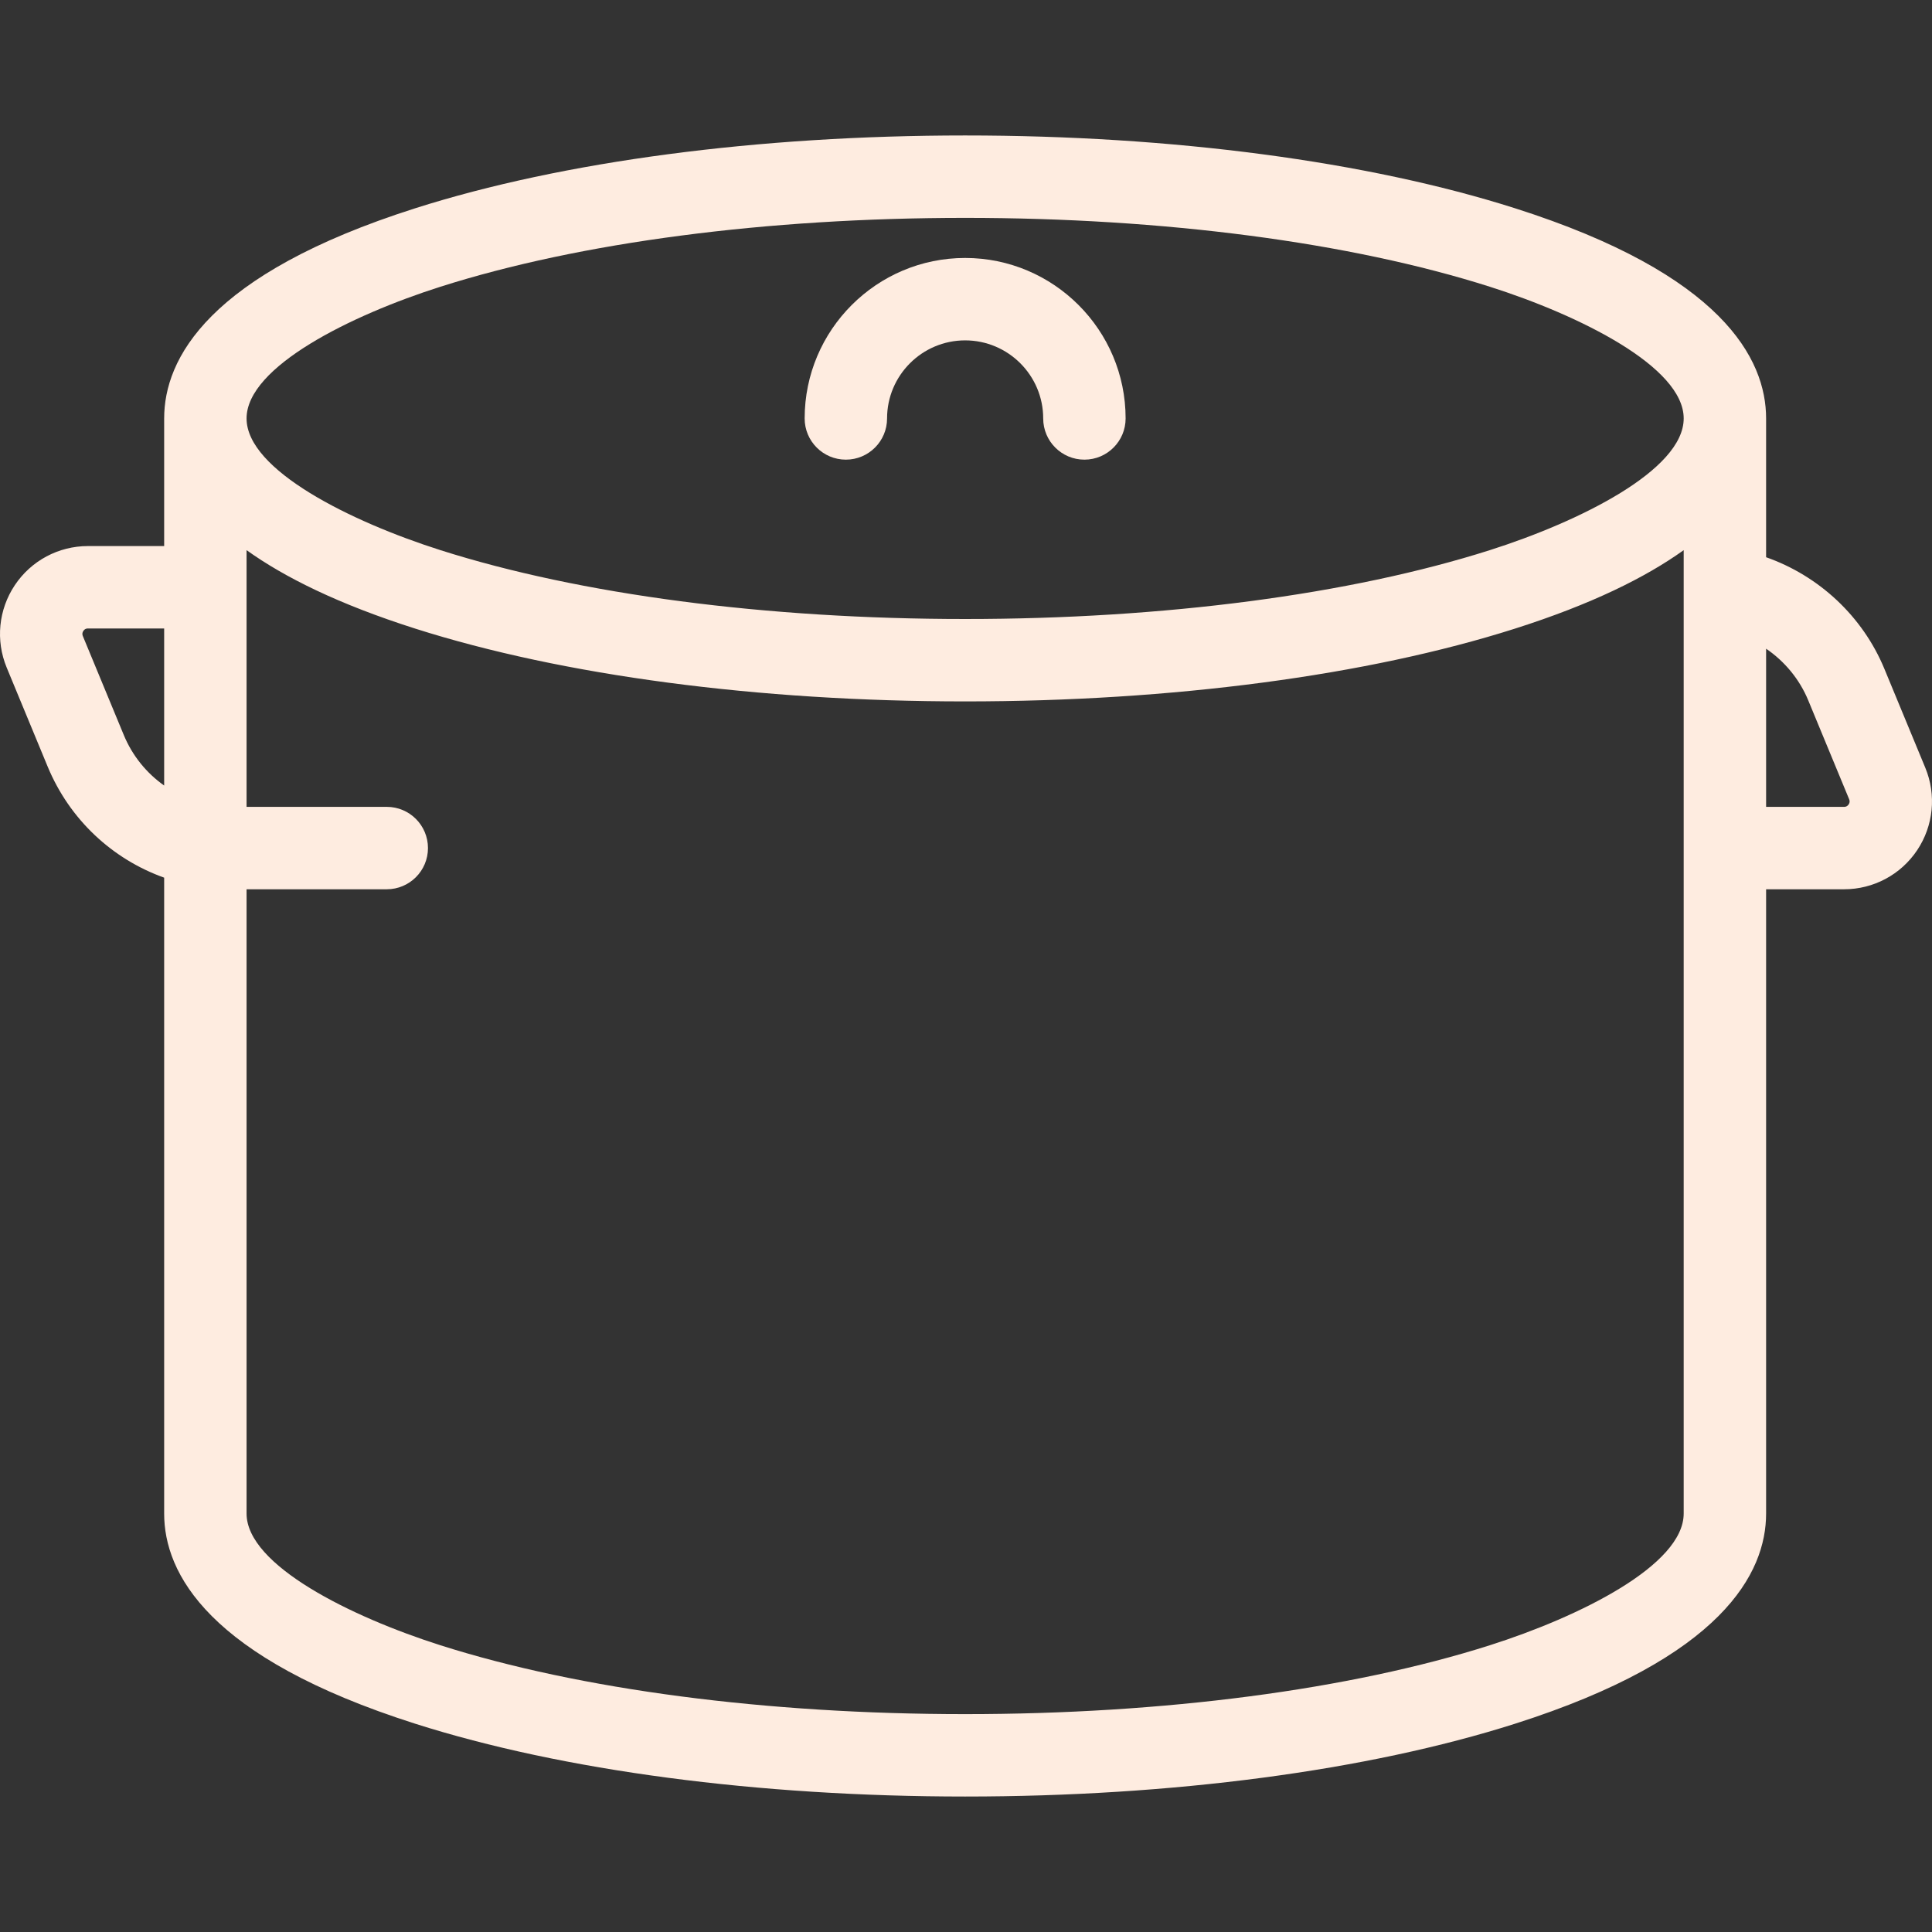 <!DOCTYPE svg PUBLIC "-//W3C//DTD SVG 1.1//EN" "http://www.w3.org/Graphics/SVG/1.1/DTD/svg11.dtd">
<!-- Uploaded to: SVG Repo, www.svgrepo.com, Transformed by: SVG Repo Mixer Tools -->
<svg fill="#FEECE0" height="800px" width="800px" version="1.1" xmlns="http://www.w3.org/2000/svg" viewBox="0 0 468.871 468.871" xmlns:xlink="http://www.w3.org/1999/xlink" enable-background="new 0 0 468.871 468.871">
<rect x="0" y="0" width="468.871" height="468.871" fill="#333333" stroke="none"/>
<g id="SVGRepo_bgCarrier" stroke-width="0"/>
<g id="SVGRepo_tracerCarrier" stroke-linecap="round" stroke-linejoin="round"/>
<g id="SVGRepo_iconCarrier"> <g> <path d="m467.244,186.322l-9.929-24.005c-5.267-12.742-15.877-22.577-28.705-27.085v-33.682c0-14.423-10.578-34.982-60.973-51.019-35.78-11.386-83.16-17.656-133.413-17.656s-97.633,6.271-133.413,17.656c-50.393,16.037-60.971,36.596-60.971,51.02v30.972h-18.498c-7.14,0-13.771,3.544-17.739,9.479-3.968,5.936-4.708,13.418-1.978,20.016l9.933,24.004c5.321,12.859 15.696,22.479 28.28,26.975v154.323c0,14.423 10.578,34.982 60.973,51.019 35.78,11.386 83.16,17.656 133.413,17.656s97.632-6.271 133.413-17.656c50.395-16.037 60.973-36.595 60.973-51.019v-151.505h18.917c7.142,0 13.774-3.543 17.741-9.477 3.968-5.935 4.706-13.418 1.976-20.016zm-360.367-116.732c33.872-10.779 79.098-16.715 127.348-16.715 48.25,0 93.476,5.936 127.348,16.715 21.699,6.905 47.038,19.418 47.038,31.96s-25.339,25.055-47.038,31.96c-33.872,10.779-79.098,16.715-127.348,16.715-48.25,0-93.477-5.936-127.348-16.715-21.699-6.905-47.038-19.418-47.038-31.96s25.339-25.055 47.038-31.96zm-76.837,108.785l-9.933-24.004c-0.067-0.163-0.273-0.66 0.124-1.255 0.397-0.594 0.935-0.594 1.112-0.594h18.497v38.12c-4.264-3.012-7.706-7.205-9.8-12.267zm331.533,220.906c-33.872,10.779-79.098,16.715-127.348,16.715-48.25,0-93.477-5.936-127.348-16.715-21.699-6.905-47.038-19.418-47.038-31.96v-151.506h34.025c5.523,0 10-4.477 10-10s-4.477-10-10-10h-34.024v-62.301c9.221,6.61 22.387,13.14 40.973,19.055 35.78,11.386 83.16,17.656 133.413,17.656s97.632-6.271 133.413-17.656c18.586-5.914 31.752-12.444 40.973-19.054v233.805c-0.001,12.542-25.34,25.056-47.039,31.961zm87.068-204.057c-0.396,0.592-0.936,0.592-1.113,0.592h-18.917v-38.384c4.492,3.062 8.099,7.391 10.222,12.528l9.931,24.009c0.067,0.163 0.274,0.662-0.123,1.255z"/> <path d="m205.279,111.551c5.523,0 10-4.477 10-10 0-10.447 8.5-18.946 18.946-18.946s18.946,8.499 18.946,18.946c0,5.523 4.477,10 10,10s10-4.477 10-10c0-21.475-17.471-38.946-38.946-38.946-21.475,0-38.946,17.471-38.946,38.946 0,5.522 4.477,10 10,10z"/> </g> </g>
</svg>